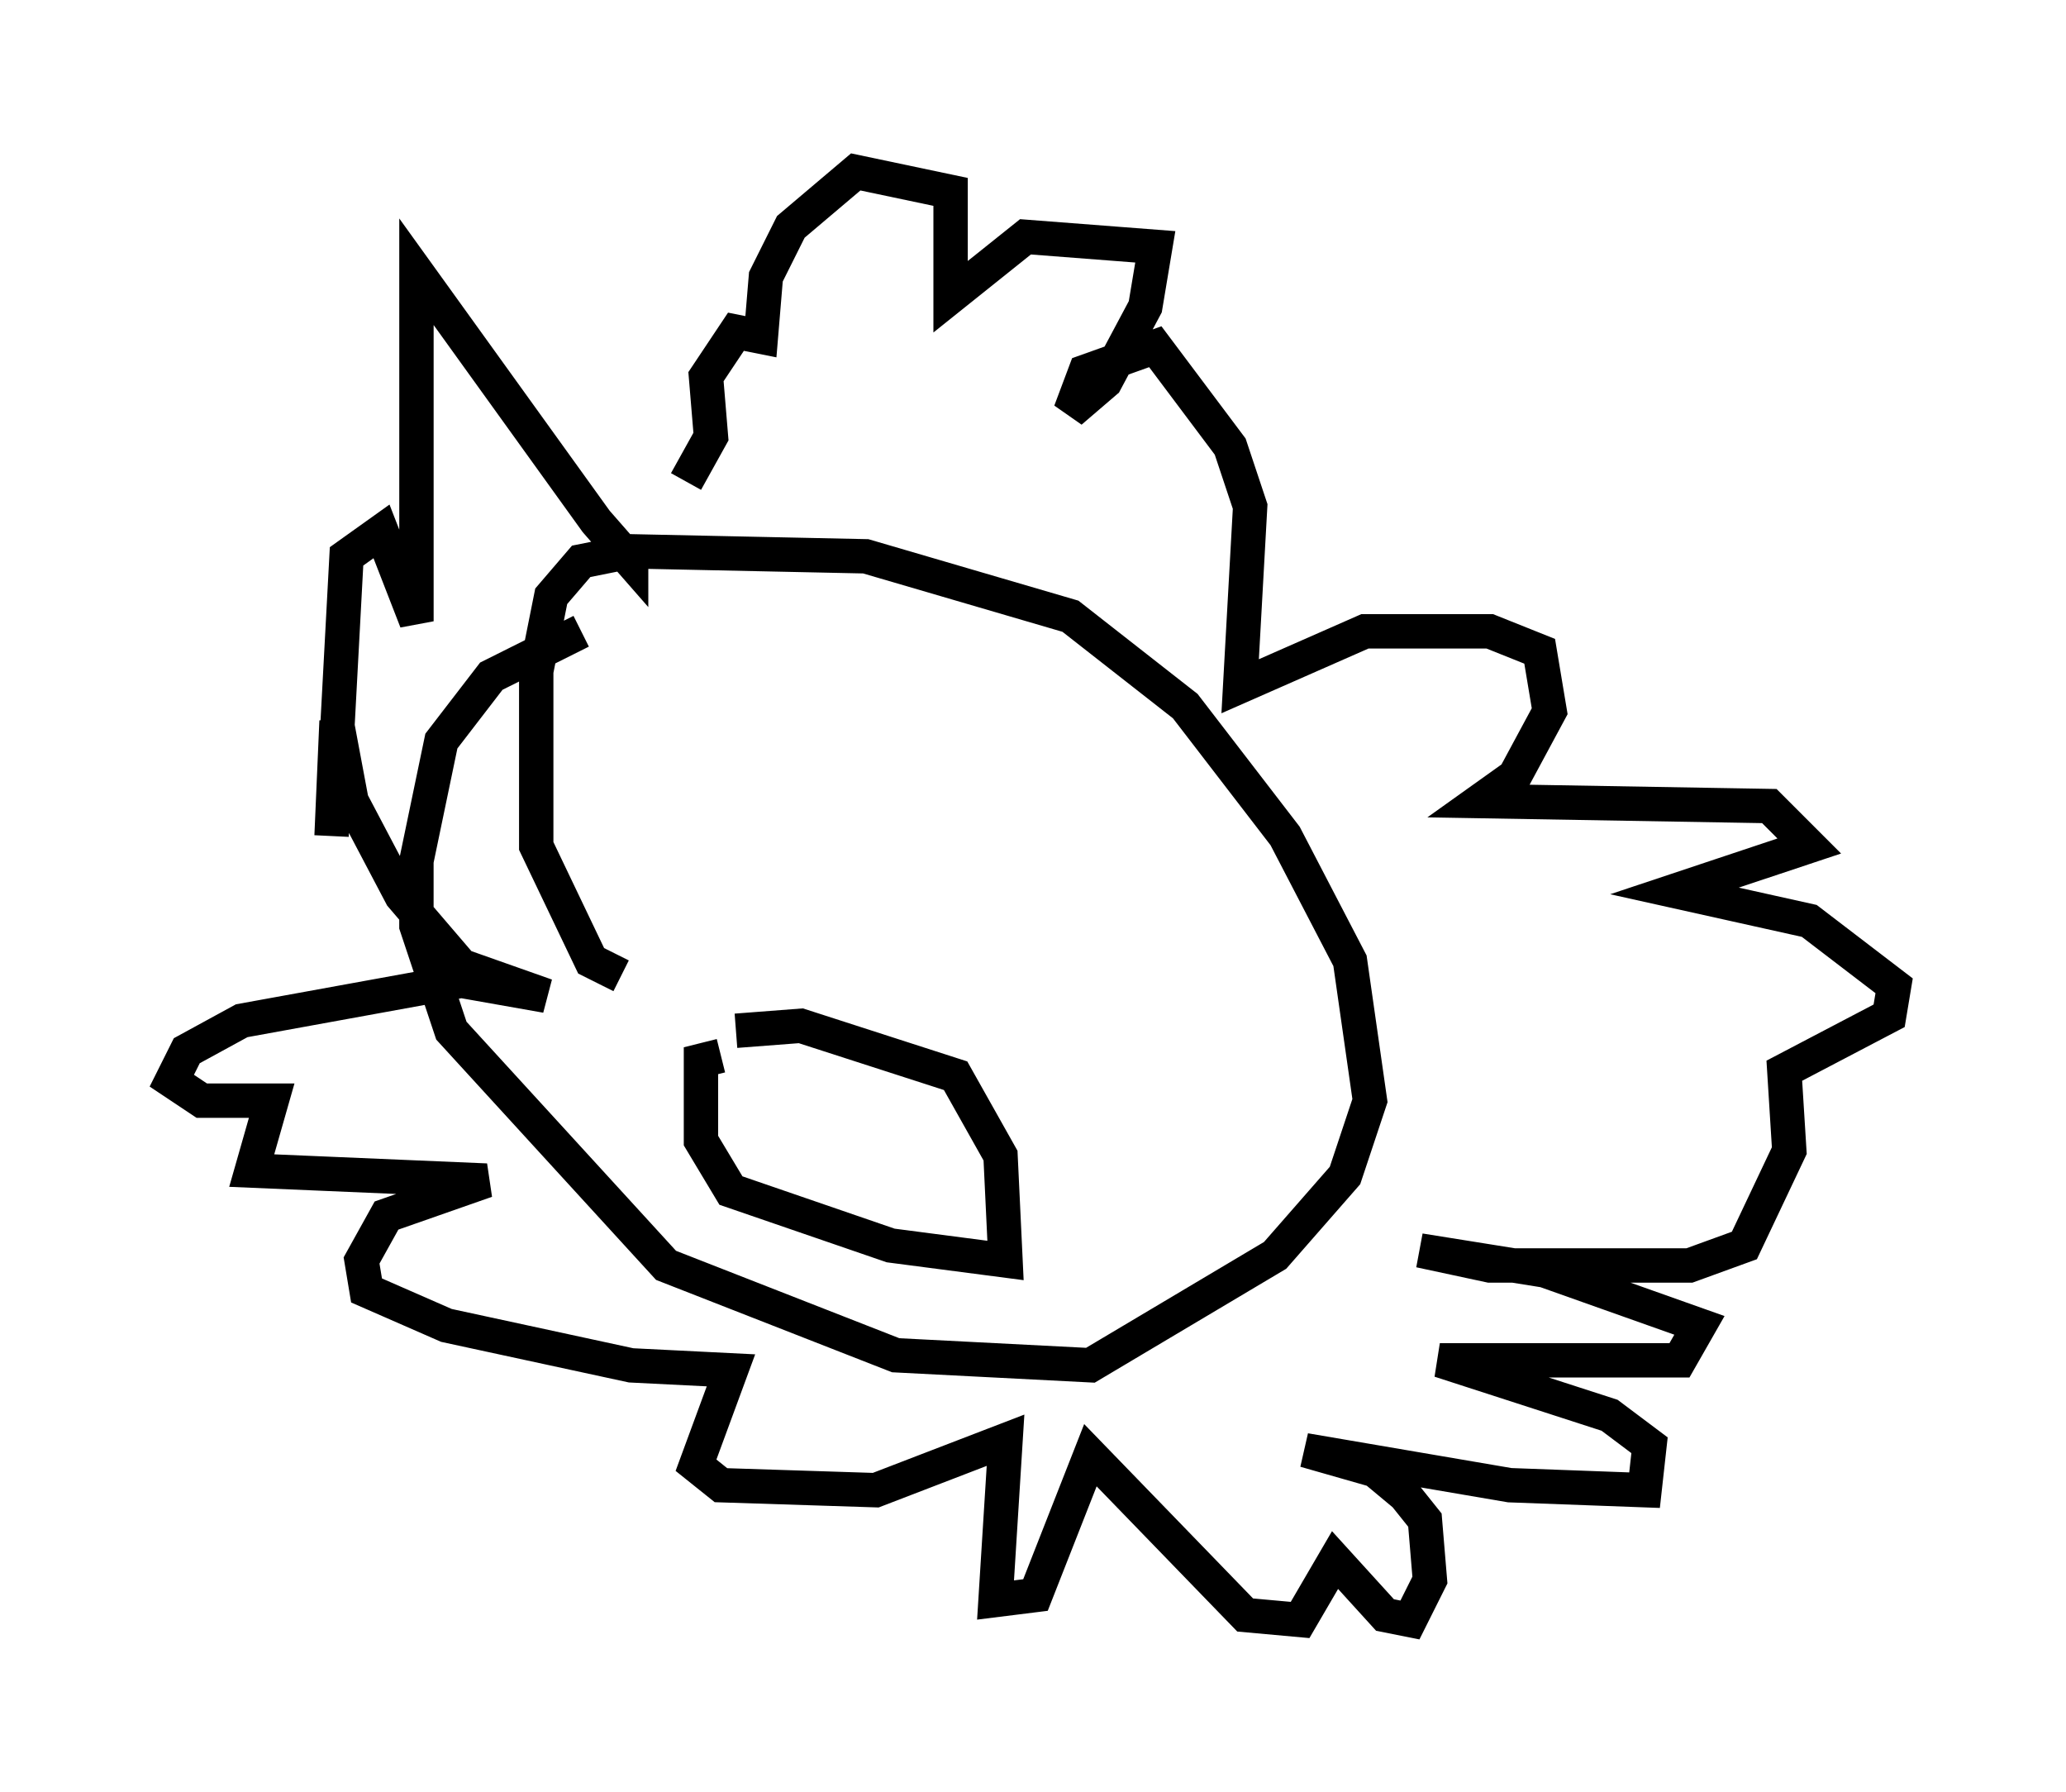 <?xml version="1.0" encoding="utf-8" ?>
<svg baseProfile="full" height="52.123" version="1.1" width="60.112" xmlns="http://www.w3.org/2000/svg" xmlns:ev="http://www.w3.org/2001/xml-events" xmlns:xlink="http://www.w3.org/1999/xlink"><defs /><rect fill="white" height="52.123" width="60.112" x="0" y="0" /><path d="M19.525, 17.782 m-2.615, 0.581 l-2.615, 1.307 -1.453, 1.888 l-0.726, 3.486 0.0, 1.888 l1.017, 3.05 6.246, 6.827 l6.682, 2.615 5.665, 0.291 l5.374, -3.196 2.034, -2.324 l0.726, -2.179 -0.581, -4.067 l-1.888, -3.631 -2.905, -3.777 l-3.341, -2.615 -5.955, -1.743 l-6.827, -0.145 -1.453, 0.291 l-0.872, 1.017 -0.436, 2.179 l0.0, 5.084 1.598, 3.341 l0.872, 0.436 m0.291, -12.782 l0.0, 0.726 -1.017, -1.162 l-5.229, -7.263 0.0, 10.168 l-1.017, -2.615 -1.017, 0.726 l-0.436, 8.134 0.145, -3.341 l0.436, 2.324 1.453, 2.76 l1.743, 2.034 2.469, 0.872 l-2.469, -0.436 -6.391, 1.162 l-1.598, 0.872 -0.436, 0.872 l0.872, 0.581 2.034, 0.0 l-0.581, 2.034 6.827, 0.291 l-2.905, 1.017 -0.726, 1.307 l0.145, 0.872 2.324, 1.017 l5.374, 1.162 2.905, 0.145 l-1.017, 2.76 0.726, 0.581 l4.503, 0.145 3.777, -1.453 l-0.291, 4.648 1.162, -0.145 l1.598, -4.067 4.503, 4.648 l1.598, 0.145 1.017, -1.743 l1.453, 1.598 0.726, 0.145 l0.581, -1.162 -0.145, -1.743 l-0.581, -0.726 -0.872, -0.726 l-2.034, -0.581 5.955, 1.017 l3.922, 0.145 0.145, -1.307 l-1.162, -0.872 -4.939, -1.598 l6.972, 0.0 0.581, -1.017 l-4.503, -1.598 -3.631, -0.581 l2.034, 0.436 5.81, 0.0 l1.598, -0.581 1.307, -2.76 l-0.145, -2.324 3.05, -1.598 l0.145, -0.872 -2.469, -1.888 l-3.922, -0.872 3.922, -1.307 l-1.162, -1.162 -8.425, -0.145 l1.017, -0.726 1.017, -1.888 l-0.291, -1.743 -1.453, -0.581 l-3.631, 0.0 -3.631, 1.598 l0.291, -5.229 -0.581, -1.743 l-2.179, -2.905 -2.034, 0.726 l-0.436, 1.162 1.017, -0.872 l1.162, -2.179 0.291, -1.743 l-3.777, -0.291 -2.179, 1.743 l0.0, -3.05 -2.76, -0.581 l-1.888, 1.598 -0.726, 1.453 l-0.145, 1.743 -0.726, -0.145 l-0.872, 1.307 0.145, 1.743 l-0.726, 1.307 m1.453, 15.978 l1.888, -0.145 4.503, 1.453 l1.307, 2.324 0.145, 3.05 l-3.341, -0.436 -4.648, -1.598 l-0.872, -1.453 0.0, -2.324 l0.581, -0.145 " fill="none" stroke="black" stroke-width="1" /></svg>